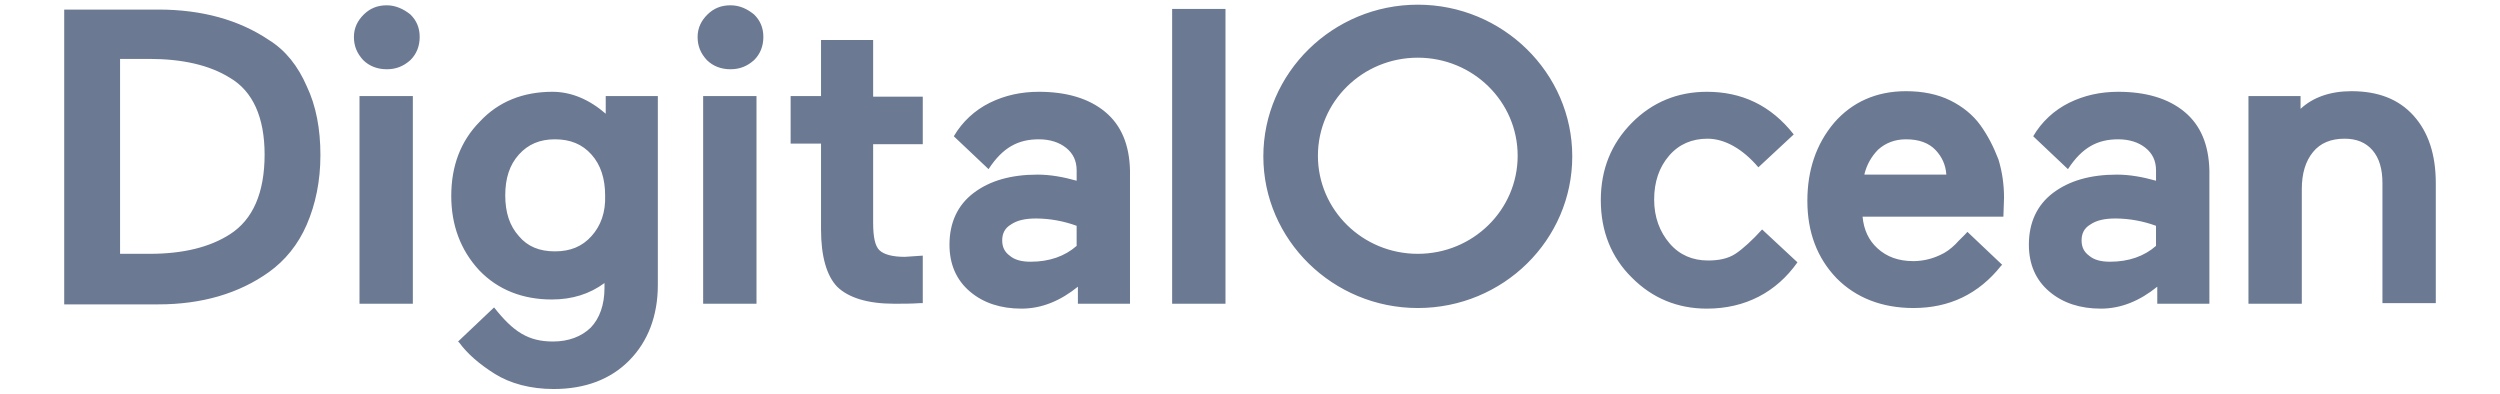 <svg width="254" height="40" viewBox="0 0 254 42" fill="none" xmlns="http://www.w3.org/2000/svg">
<path d="M22.338 4.269C19.163 2.126 15.192 1.021 10.559 1.021H0.5V32.47H10.559C15.192 32.47 19.163 31.299 22.338 29.026C24.059 27.792 25.449 26.101 26.376 23.958C27.302 21.813 27.832 19.345 27.832 16.55C27.832 13.755 27.368 11.287 26.376 9.207C25.449 7.064 24.126 5.375 22.338 4.269ZM6.393 6.284H9.569C13.077 6.284 15.988 6.934 18.173 8.298C20.622 9.728 21.878 12.521 21.878 16.485C21.878 20.579 20.622 23.438 18.173 24.997C16.054 26.361 13.209 27.077 9.635 27.077H6.459V6.284H6.393ZM34.914 0.565C33.921 0.565 33.128 0.891 32.465 1.541C31.804 2.19 31.406 2.97 31.406 3.944C31.406 4.918 31.738 5.7 32.399 6.414C33.06 7.064 33.921 7.388 34.914 7.388C35.907 7.388 36.7 7.064 37.429 6.414C38.09 5.765 38.422 4.918 38.422 3.944C38.422 2.97 38.09 2.19 37.429 1.541C36.7 0.956 35.84 0.565 34.914 0.565ZM32.001 10.246H37.692V32.403H32.001V10.246ZM58.269 12.132C56.548 10.638 54.629 9.792 52.578 9.792C49.468 9.792 46.82 10.832 44.835 12.976C42.784 15.056 41.79 17.719 41.79 20.903C41.79 24.023 42.784 26.686 44.769 28.831C46.754 30.909 49.402 31.949 52.512 31.949C54.697 31.949 56.548 31.364 58.137 30.195V30.715C58.137 32.533 57.608 33.964 56.682 34.938C55.688 35.912 54.298 36.432 52.644 36.432C49.998 36.432 48.409 35.393 46.358 32.795L42.519 36.432L42.651 36.562C43.512 37.733 44.769 38.837 46.423 39.876C48.078 40.915 50.262 41.5 52.711 41.5C56.086 41.5 58.798 40.461 60.783 38.447C62.77 36.432 63.828 33.704 63.828 30.39V10.248H58.269V12.132ZM56.749 25.192C55.756 26.296 54.499 26.816 52.845 26.816C51.19 26.816 49.932 26.296 49.006 25.192C48.012 24.088 47.55 22.657 47.55 20.838C47.55 19.02 48.012 17.589 49.006 16.485C49.999 15.381 51.256 14.861 52.845 14.861C54.499 14.861 55.756 15.381 56.749 16.485C57.741 17.589 58.205 19.085 58.205 20.838C58.27 22.657 57.741 24.088 56.749 25.192ZM68.662 10.246H74.353V32.403H68.662V10.246ZM71.578 0.565C70.585 0.565 69.79 0.891 69.129 1.541C68.468 2.19 68.07 2.97 68.07 3.944C68.07 4.918 68.4 5.7 69.063 6.414C69.725 7.064 70.585 7.388 71.578 7.388C72.57 7.388 73.364 7.064 74.093 6.414C74.754 5.765 75.085 4.918 75.085 3.944C75.085 2.97 74.754 2.19 74.093 1.541C73.364 0.956 72.57 0.565 71.578 0.565ZM86.797 4.269H81.237V10.248H77.994V15.316H81.237V24.477C81.237 27.335 81.833 29.416 82.958 30.585C84.15 31.754 86.201 32.403 89.046 32.403C89.972 32.403 90.9 32.403 91.826 32.338H92.091V27.27L90.171 27.4C88.847 27.4 87.922 27.14 87.458 26.686C86.996 26.231 86.797 25.257 86.797 23.763V15.381H92.091V10.313H86.797V4.269ZM118.694 0.955H124.385V32.405H118.694V0.955ZM181.631 24.477C180.637 25.582 179.578 26.556 178.784 27.076C177.991 27.595 176.998 27.79 175.873 27.79C174.218 27.79 172.828 27.206 171.769 25.971C170.71 24.737 170.115 23.177 170.115 21.293C170.115 19.41 170.644 17.849 171.703 16.615C172.763 15.381 174.152 14.796 175.807 14.796C177.659 14.796 179.578 15.9 181.233 17.849L185.006 14.34C182.557 11.222 179.447 9.792 175.739 9.792C172.629 9.792 169.917 10.897 167.733 13.106C165.549 15.316 164.424 18.044 164.424 21.358C164.424 24.672 165.549 27.465 167.733 29.61C169.917 31.819 172.629 32.925 175.739 32.925C179.843 32.925 183.152 31.169 185.402 27.985L181.631 24.477ZM204.925 13.366C204.131 12.261 203.006 11.352 201.682 10.703C200.358 10.053 198.769 9.728 196.983 9.728C193.807 9.728 191.224 10.897 189.307 13.106C187.387 15.381 186.46 18.174 186.46 21.423C186.46 24.802 187.519 27.532 189.57 29.675C191.622 31.754 194.402 32.86 197.777 32.86C201.616 32.86 204.726 31.364 207.107 28.376L207.241 28.246L203.535 24.737C203.203 25.127 202.673 25.582 202.277 26.036C201.747 26.556 201.218 26.946 200.622 27.206C199.734 27.627 198.763 27.85 197.777 27.857C196.188 27.857 194.932 27.402 193.938 26.491C193.012 25.647 192.483 24.542 192.349 23.113H207.372L207.44 21.098C207.44 19.669 207.241 18.304 206.843 17.005C206.315 15.641 205.718 14.472 204.925 13.366ZM192.55 18.565C192.79 17.585 193.293 16.687 194.006 15.965C194.8 15.251 195.792 14.861 196.984 14.861C198.374 14.861 199.432 15.251 200.16 16.03C200.821 16.745 201.219 17.589 201.285 18.63H192.55V18.565ZM226.699 11.937C224.979 10.508 222.598 9.792 219.619 9.792C217.7 9.792 215.979 10.183 214.39 10.962C212.784 11.756 211.449 12.998 210.552 14.535L210.619 14.6L214.259 18.044C215.78 15.706 217.435 14.861 219.619 14.861C220.81 14.861 221.803 15.186 222.53 15.771C223.259 16.355 223.655 17.134 223.655 18.174V19.28C222.265 18.888 220.876 18.628 219.486 18.628C216.64 18.628 214.39 19.28 212.67 20.579C210.95 21.878 210.09 23.763 210.09 26.101C210.09 28.181 210.816 29.87 212.274 31.104C213.729 32.338 215.581 32.925 217.765 32.925C219.95 32.925 221.935 32.079 223.788 30.585V32.403H229.348V18.174C229.28 15.446 228.42 13.366 226.699 11.937ZM216.639 23.956C217.302 23.502 218.162 23.307 219.352 23.307C220.821 23.319 222.276 23.583 223.653 24.088V26.231C222.397 27.335 220.742 27.92 218.757 27.92C217.764 27.92 217.037 27.725 216.507 27.27C215.977 26.881 215.713 26.361 215.713 25.647C215.713 24.932 215.978 24.348 216.639 23.956ZM251.118 12.326C249.53 10.573 247.346 9.728 244.5 9.728C242.25 9.728 240.398 10.378 239.074 11.612V10.248H233.515V32.405H239.206V20.189C239.206 18.5 239.604 17.2 240.398 16.225C241.191 15.251 242.316 14.796 243.773 14.796C245.03 14.796 246.023 15.186 246.75 16.03C247.479 16.875 247.809 18.044 247.809 19.539V32.34H253.5V19.539C253.5 16.485 252.707 14.082 251.118 12.326ZM111.551 11.937C109.831 10.508 107.448 9.792 104.471 9.792C102.552 9.792 100.831 10.183 99.242 10.962C97.636 11.756 96.301 12.998 95.404 14.535L95.469 14.6L99.109 18.044C100.632 15.706 102.287 14.861 104.471 14.861C105.662 14.861 106.653 15.186 107.382 15.771C108.111 16.355 108.507 17.134 108.507 18.174V19.28C107.117 18.888 105.727 18.628 104.338 18.628C101.492 18.628 99.242 19.28 97.522 20.579C95.802 21.878 94.94 23.763 94.94 26.101C94.94 28.181 95.668 29.87 97.124 31.104C98.579 32.338 100.433 32.925 102.617 32.925C104.801 32.925 106.787 32.079 108.64 30.585V32.403H114.198V18.174C114.132 15.446 113.272 13.366 111.551 11.937ZM101.491 23.956C102.153 23.502 103.014 23.307 104.204 23.307C105.673 23.319 107.128 23.583 108.505 24.088V26.231C107.249 27.335 105.594 27.92 103.609 27.92C102.616 27.92 101.889 27.725 101.359 27.27C100.829 26.881 100.565 26.361 100.565 25.647C100.565 24.932 100.829 24.348 101.491 23.956ZM144.901 32.86C135.835 32.86 128.423 25.582 128.423 16.68C128.423 7.778 135.835 0.5 144.901 0.5C153.968 0.5 161.379 7.778 161.379 16.68C161.379 25.582 154.034 32.86 144.901 32.86ZM144.899 6.154C139.01 6.154 134.245 10.832 134.245 16.615C134.245 22.397 139.01 27.077 144.899 27.077C150.789 27.077 155.554 22.397 155.554 16.615C155.554 10.832 150.789 6.154 144.899 6.154Z" fill="#6C7993"/>
</svg>
